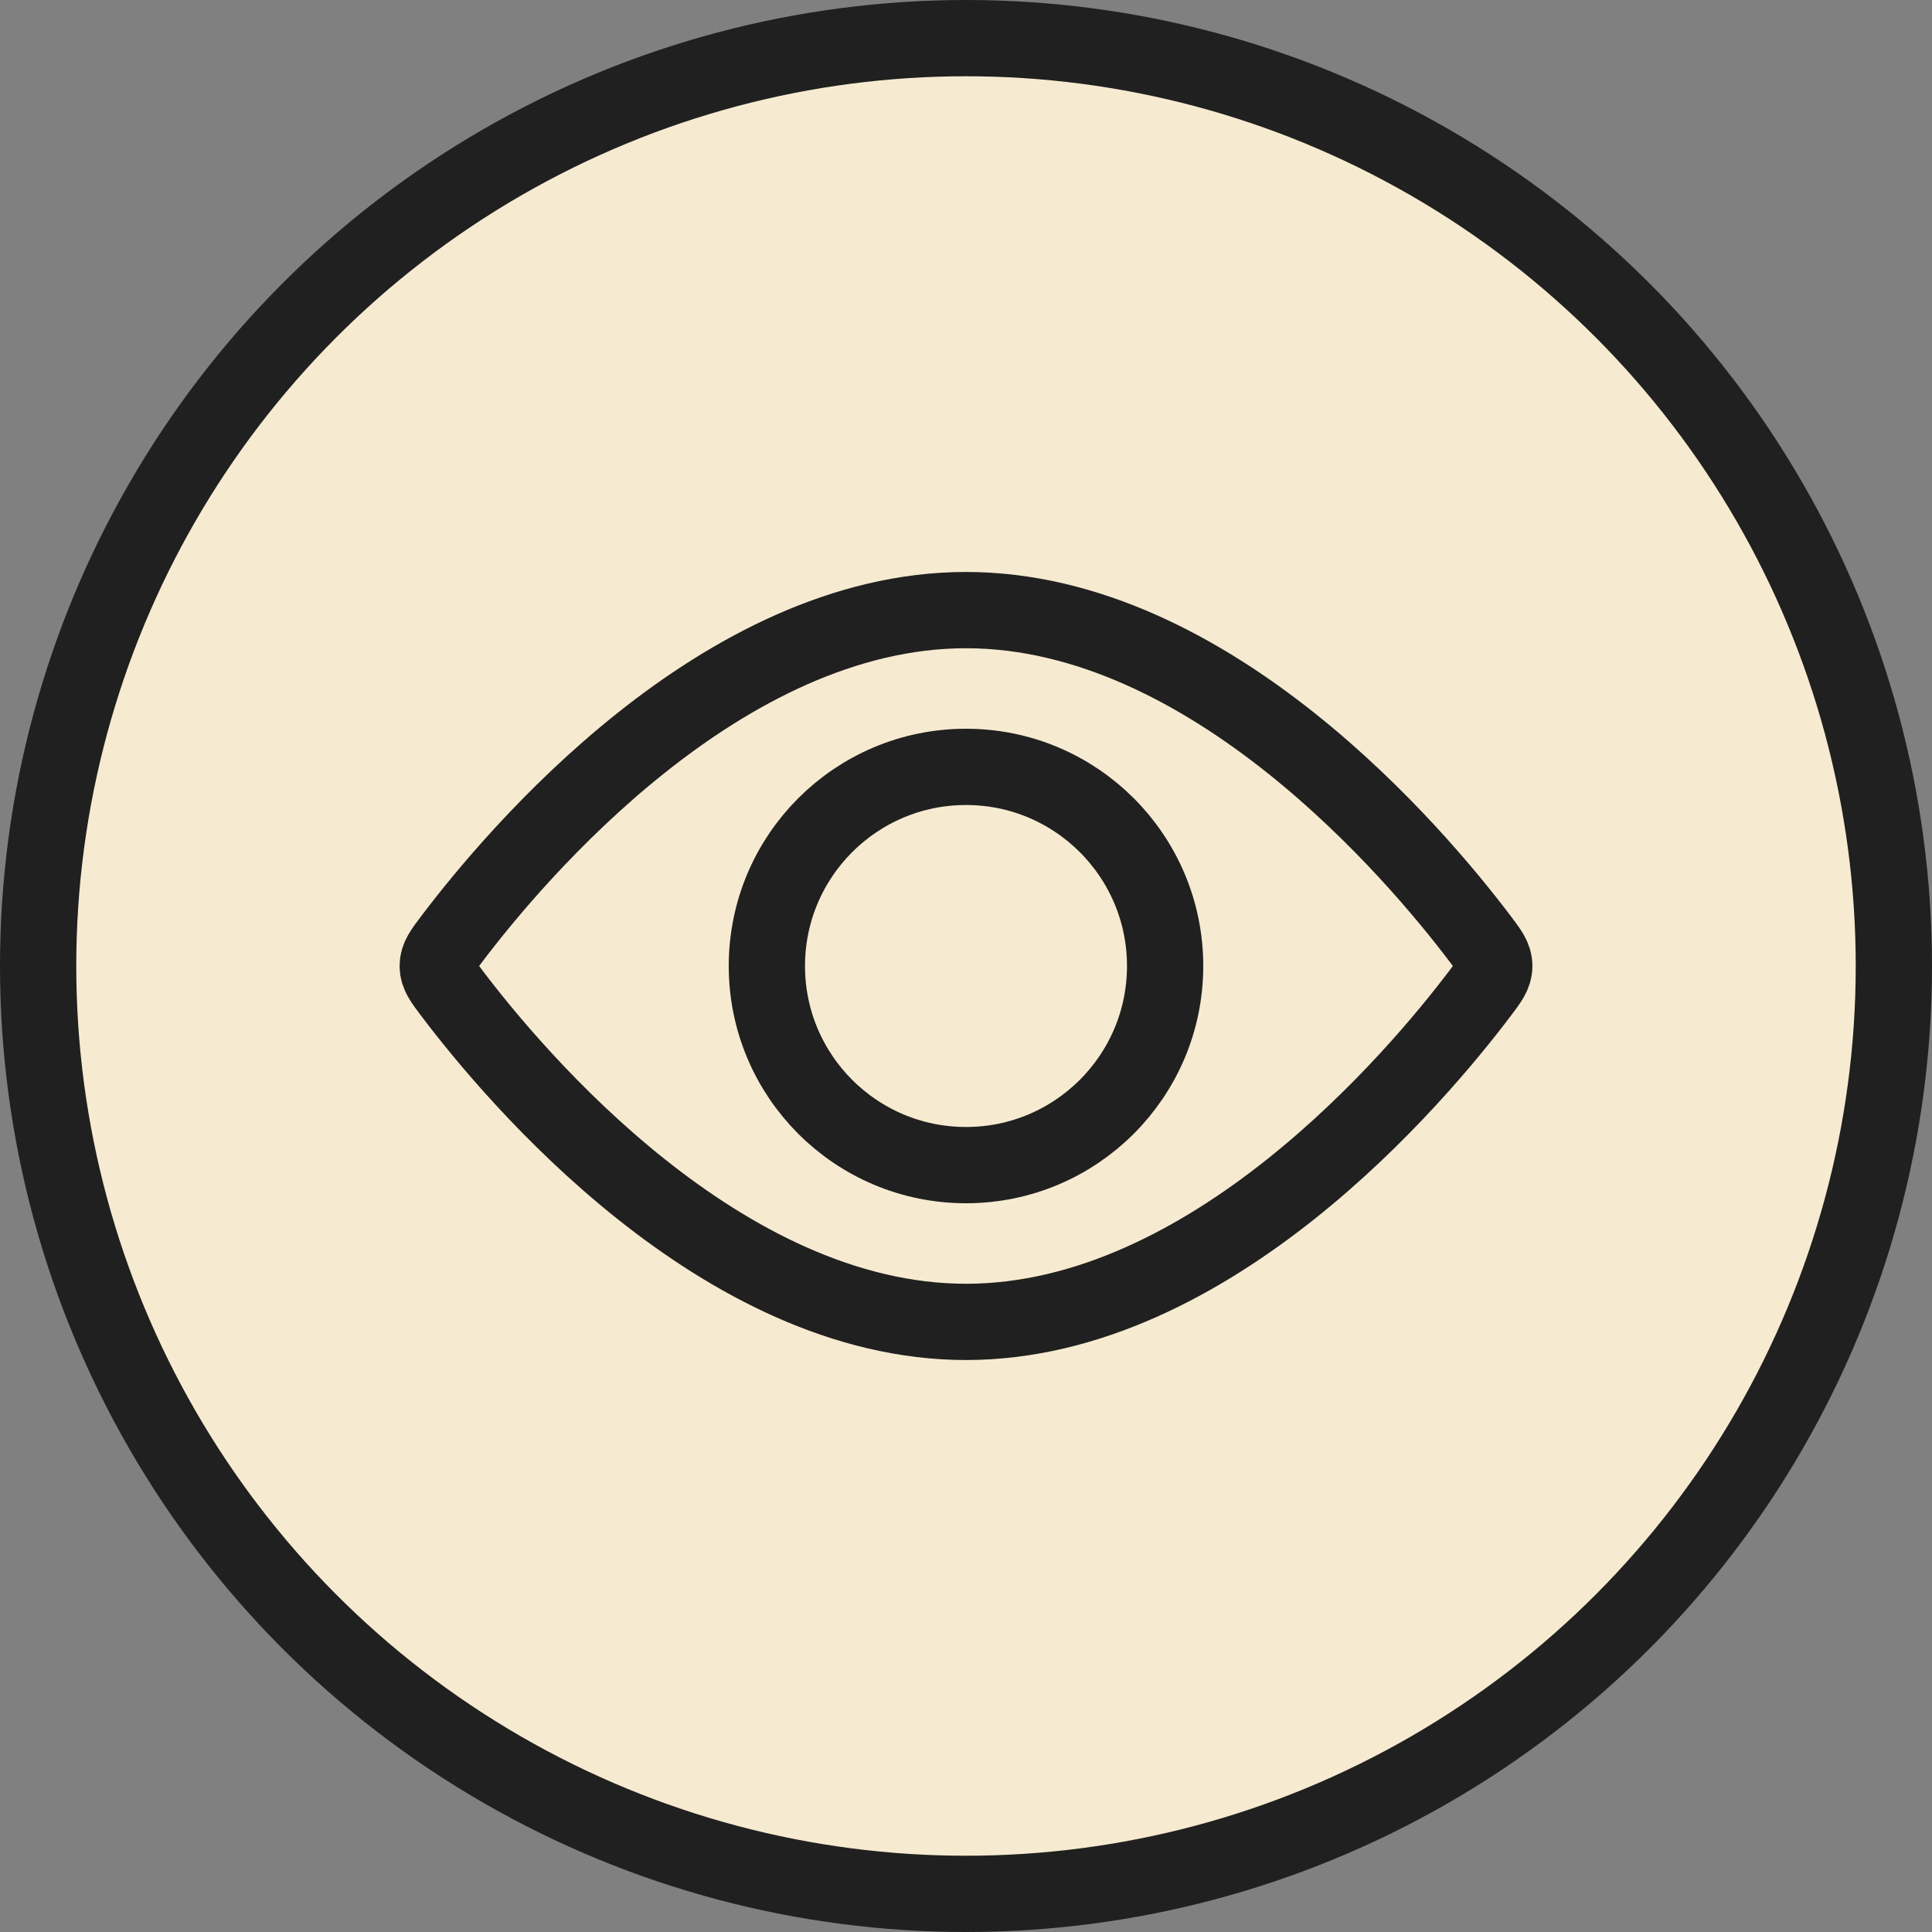<svg width="76" height="76" viewBox="0 0 76 76" fill="none" xmlns="http://www.w3.org/2000/svg">
<rect x="0" y="0" width="76" height="76" fill="#808080" stroke="none"/>
<circle cx="38" cy="38" r="36.5" fill="#F6EAD0" stroke="#202020" stroke-width="3"/>
<circle cx="38" cy="38" r="7.833" stroke="#202020" stroke-width="3"/>
<path d="M58.217 36.92C58.593 37.416 58.781 37.664 58.781 38C58.781 38.336 58.593 38.584 58.217 39.08C55.733 42.363 47.622 52 38 52C28.378 52 20.267 42.363 17.783 39.08C17.407 38.584 17.219 38.336 17.219 38C17.219 37.664 17.407 37.416 17.783 36.92C20.267 33.637 28.378 24 38 24C47.622 24 55.733 33.637 58.217 36.92Z" stroke="#202020" stroke-width="3"/>
</svg>

